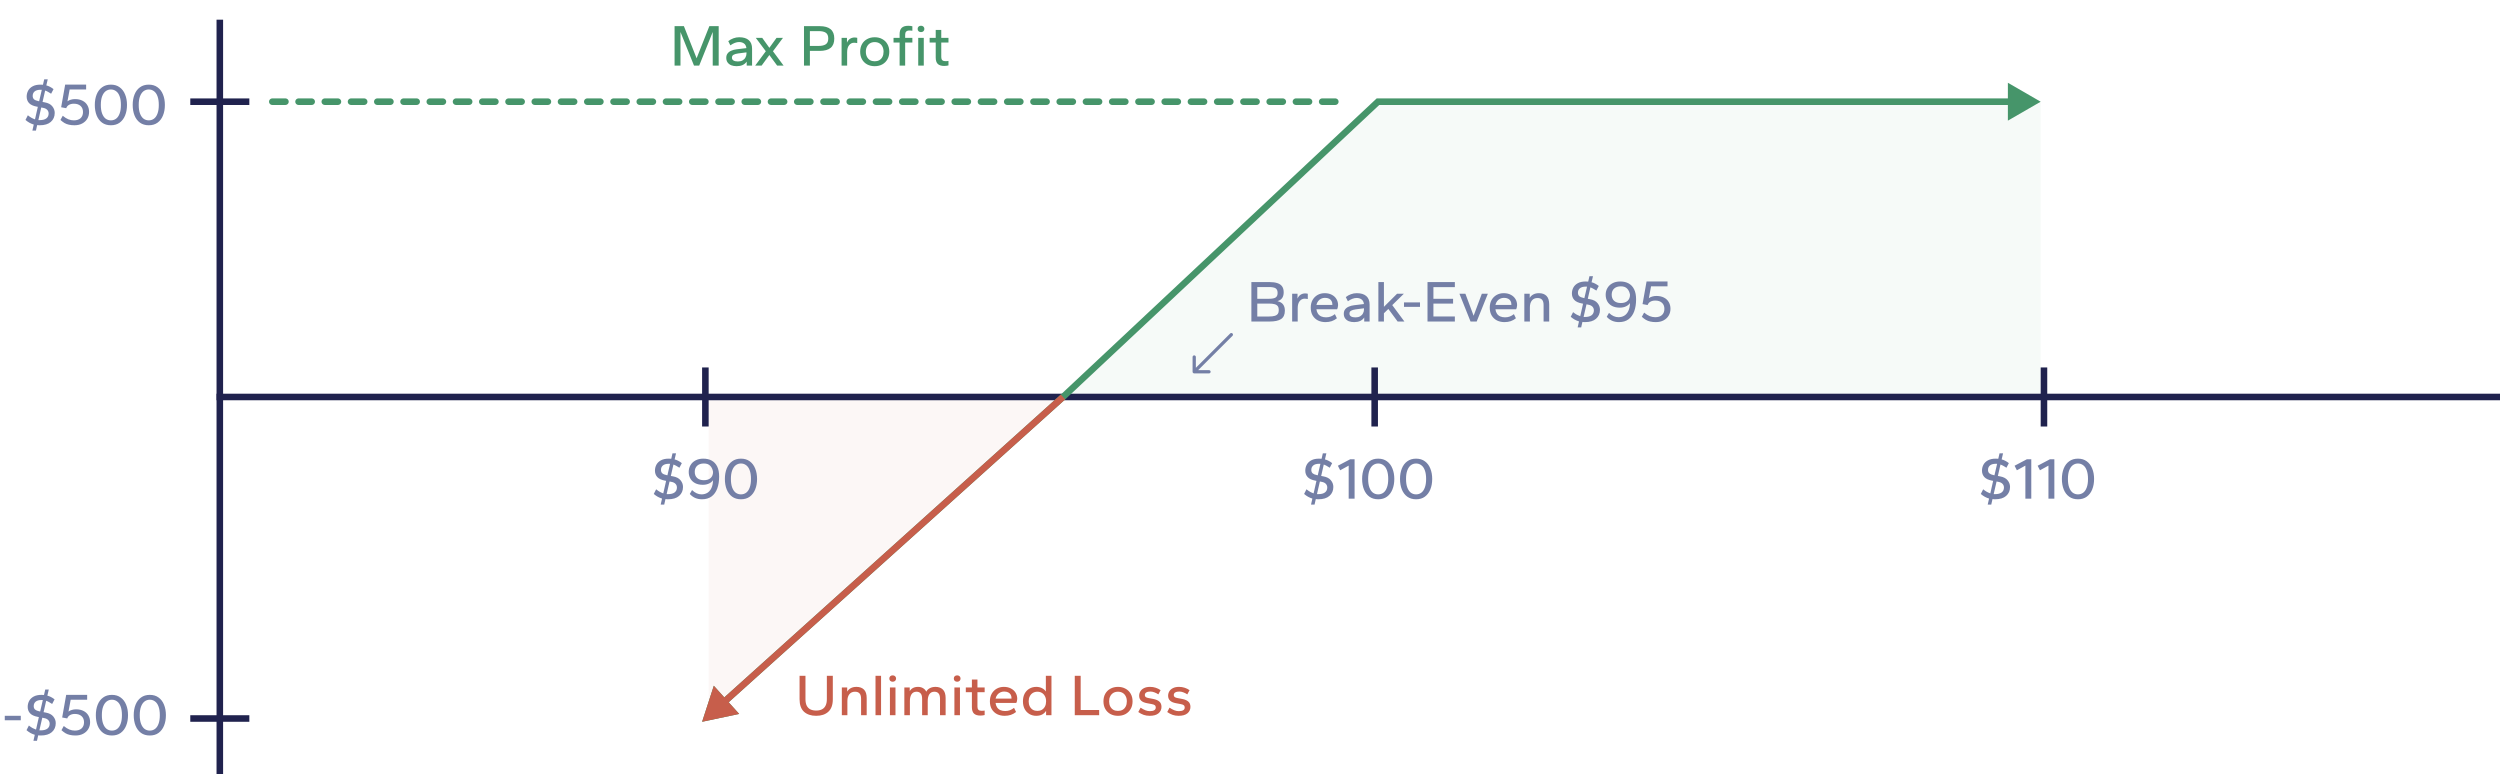 <svg width="381" height="118" viewBox="0 0 381 118" fill="none" xmlns="http://www.w3.org/2000/svg">
<path opacity="0.05" d="M210 15.5L162 60H311V15.5H210Z" fill="#46956A"/>
<path opacity="0.05" d="M108 61V109L161.281 61H108Z" fill="#C75E4B"/>
<line x1="33.5" y1="3" x2="33.5" y2="118" stroke="#20224E"/>
<line x1="29" y1="109.5" x2="38" y2="109.5" stroke="#20224E"/>
<line x1="29" y1="15.5" x2="38" y2="15.5" stroke="#20224E"/>
<line x1="381" y1="60.5" x2="33" y2="60.5" stroke="#20224E"/>
<path d="M0.728 109.768V109.084H3.167V109.768H0.728ZM5.094 112.9L5.301 111.982C5.079 111.916 4.863 111.826 4.653 111.712C4.449 111.598 4.245 111.454 4.041 111.28L4.401 110.569C4.593 110.725 4.779 110.854 4.959 110.956C5.139 111.052 5.316 111.13 5.49 111.19L5.922 109.282L5.733 109.246C5.199 109.144 4.812 108.961 4.572 108.697C4.338 108.433 4.221 108.112 4.221 107.734C4.221 107.398 4.296 107.092 4.446 106.816C4.596 106.54 4.827 106.318 5.139 106.15C5.451 105.982 5.844 105.898 6.318 105.898C6.384 105.898 6.447 105.901 6.507 105.907C6.573 105.907 6.639 105.91 6.705 105.916L6.894 105.088H7.434L7.218 106.015C7.41 106.063 7.596 106.135 7.776 106.231C7.962 106.327 8.142 106.444 8.316 106.582L7.947 107.284C7.791 107.176 7.638 107.083 7.488 107.005C7.344 106.921 7.194 106.852 7.038 106.798L6.642 108.535L6.975 108.598C7.503 108.694 7.887 108.895 8.127 109.201C8.373 109.501 8.496 109.837 8.496 110.209C8.496 110.773 8.298 111.229 7.902 111.577C7.512 111.919 6.948 112.09 6.21 112.09C6.138 112.09 6.069 112.087 6.003 112.081C5.943 112.075 5.883 112.069 5.823 112.063L5.634 112.9H5.094ZM6.003 111.298C6.039 111.304 6.072 111.307 6.102 111.307C6.138 111.307 6.174 111.307 6.21 111.307C6.648 111.307 6.984 111.22 7.218 111.046C7.452 110.866 7.569 110.617 7.569 110.299C7.569 110.077 7.497 109.891 7.353 109.741C7.209 109.585 6.999 109.483 6.723 109.435L6.444 109.381L6.003 111.298ZM6.12 108.436L6.525 106.69C6.495 106.684 6.465 106.681 6.435 106.681C6.405 106.681 6.372 106.681 6.336 106.681C5.94 106.681 5.64 106.765 5.436 106.933C5.238 107.101 5.139 107.329 5.139 107.617C5.139 107.839 5.208 108.013 5.346 108.139C5.49 108.259 5.697 108.346 5.967 108.4L6.12 108.436ZM11.5 112.09C11.182 112.09 10.897 112.06 10.645 112C10.399 111.946 10.174 111.859 9.97 111.739C9.766 111.613 9.565 111.46 9.367 111.28L9.718 110.641C10.018 110.893 10.303 111.073 10.573 111.181C10.849 111.289 11.128 111.343 11.41 111.343C11.848 111.343 12.19 111.232 12.436 111.01C12.682 110.782 12.805 110.47 12.805 110.074C12.805 109.678 12.682 109.369 12.436 109.147C12.19 108.919 11.848 108.805 11.41 108.805C11.116 108.805 10.867 108.865 10.663 108.985C10.465 109.099 10.327 109.267 10.249 109.489L9.475 109.345L10.087 105.898H13.282V106.636H10.771L10.438 108.445C10.582 108.331 10.753 108.247 10.951 108.193C11.149 108.133 11.359 108.103 11.581 108.103C12.037 108.103 12.424 108.187 12.742 108.355C13.06 108.517 13.303 108.745 13.471 109.039C13.645 109.333 13.732 109.672 13.732 110.056C13.732 110.44 13.642 110.785 13.462 111.091C13.282 111.397 13.024 111.64 12.688 111.82C12.358 112 11.962 112.09 11.5 112.09ZM17.054 112.09C16.526 112.09 16.079 111.958 15.713 111.694C15.347 111.424 15.071 111.058 14.885 110.596C14.699 110.128 14.606 109.594 14.606 108.994C14.606 108.394 14.699 107.863 14.885 107.401C15.071 106.933 15.347 106.567 15.713 106.303C16.079 106.033 16.526 105.898 17.054 105.898C17.588 105.898 18.035 106.033 18.395 106.303C18.761 106.567 19.037 106.933 19.223 107.401C19.415 107.863 19.511 108.394 19.511 108.994C19.511 109.594 19.415 110.128 19.223 110.596C19.037 111.058 18.761 111.424 18.395 111.694C18.035 111.958 17.588 112.09 17.054 112.09ZM17.054 111.343C17.354 111.343 17.618 111.259 17.846 111.091C18.08 110.917 18.26 110.656 18.386 110.308C18.518 109.96 18.584 109.522 18.584 108.994C18.584 108.46 18.518 108.019 18.386 107.671C18.26 107.323 18.08 107.065 17.846 106.897C17.618 106.723 17.354 106.636 17.054 106.636C16.76 106.636 16.496 106.723 16.262 106.897C16.034 107.071 15.854 107.332 15.722 107.68C15.59 108.022 15.524 108.46 15.524 108.994C15.524 109.522 15.59 109.96 15.722 110.308C15.854 110.656 16.034 110.917 16.262 111.091C16.496 111.259 16.76 111.343 17.054 111.343ZM22.828 112.09C22.3 112.09 21.853 111.958 21.487 111.694C21.121 111.424 20.845 111.058 20.659 110.596C20.473 110.128 20.38 109.594 20.38 108.994C20.38 108.394 20.473 107.863 20.659 107.401C20.845 106.933 21.121 106.567 21.487 106.303C21.853 106.033 22.3 105.898 22.828 105.898C23.362 105.898 23.809 106.033 24.169 106.303C24.535 106.567 24.811 106.933 24.997 107.401C25.189 107.863 25.285 108.394 25.285 108.994C25.285 109.594 25.189 110.128 24.997 110.596C24.811 111.058 24.535 111.424 24.169 111.694C23.809 111.958 23.362 112.09 22.828 112.09ZM22.828 111.343C23.128 111.343 23.392 111.259 23.62 111.091C23.854 110.917 24.034 110.656 24.16 110.308C24.292 109.96 24.358 109.522 24.358 108.994C24.358 108.46 24.292 108.019 24.16 107.671C24.034 107.323 23.854 107.065 23.62 106.897C23.392 106.723 23.128 106.636 22.828 106.636C22.534 106.636 22.27 106.723 22.036 106.897C21.808 107.071 21.628 107.332 21.496 107.68C21.364 108.022 21.298 108.46 21.298 108.994C21.298 109.522 21.364 109.96 21.496 110.308C21.628 110.656 21.808 110.917 22.036 111.091C22.27 111.259 22.534 111.343 22.828 111.343Z" fill="#747FA6"/>
<path d="M4.937 19.9L5.144 18.982C4.922 18.916 4.706 18.826 4.496 18.712C4.292 18.598 4.088 18.454 3.884 18.28L4.244 17.569C4.436 17.725 4.622 17.854 4.802 17.956C4.982 18.052 5.159 18.13 5.333 18.19L5.765 16.282L5.576 16.246C5.042 16.144 4.655 15.961 4.415 15.697C4.181 15.433 4.064 15.112 4.064 14.734C4.064 14.398 4.139 14.092 4.289 13.816C4.439 13.54 4.67 13.318 4.982 13.15C5.294 12.982 5.687 12.898 6.161 12.898C6.227 12.898 6.29 12.901 6.35 12.907C6.416 12.907 6.482 12.91 6.548 12.916L6.737 12.088H7.277L7.061 13.015C7.253 13.063 7.439 13.135 7.619 13.231C7.805 13.327 7.985 13.444 8.159 13.582L7.79 14.284C7.634 14.176 7.481 14.083 7.331 14.005C7.187 13.921 7.037 13.852 6.881 13.798L6.485 15.535L6.818 15.598C7.346 15.694 7.73 15.895 7.97 16.201C8.216 16.501 8.339 16.837 8.339 17.209C8.339 17.773 8.141 18.229 7.745 18.577C7.355 18.919 6.791 19.09 6.053 19.09C5.981 19.09 5.912 19.087 5.846 19.081C5.786 19.075 5.726 19.069 5.666 19.063L5.477 19.9H4.937ZM5.846 18.298C5.882 18.304 5.915 18.307 5.945 18.307C5.981 18.307 6.017 18.307 6.053 18.307C6.491 18.307 6.827 18.22 7.061 18.046C7.295 17.866 7.412 17.617 7.412 17.299C7.412 17.077 7.34 16.891 7.196 16.741C7.052 16.585 6.842 16.483 6.566 16.435L6.287 16.381L5.846 18.298ZM5.963 15.436L6.368 13.69C6.338 13.684 6.308 13.681 6.278 13.681C6.248 13.681 6.215 13.681 6.179 13.681C5.783 13.681 5.483 13.765 5.279 13.933C5.081 14.101 4.982 14.329 4.982 14.617C4.982 14.839 5.051 15.013 5.189 15.139C5.333 15.259 5.54 15.346 5.81 15.4L5.963 15.436ZM11.344 19.09C11.025 19.09 10.741 19.06 10.489 19C10.242 18.946 10.018 18.859 9.814 18.739C9.61 18.613 9.409 18.46 9.211 18.28L9.562 17.641C9.862 17.893 10.146 18.073 10.416 18.181C10.693 18.289 10.972 18.343 11.254 18.343C11.691 18.343 12.034 18.232 12.28 18.01C12.525 17.782 12.649 17.47 12.649 17.074C12.649 16.678 12.525 16.369 12.28 16.147C12.034 15.919 11.691 15.805 11.254 15.805C10.96 15.805 10.71 15.865 10.507 15.985C10.309 16.099 10.171 16.267 10.092 16.489L9.319 16.345L9.931 12.898H13.126V13.636H10.614L10.281 15.445C10.425 15.331 10.597 15.247 10.794 15.193C10.992 15.133 11.203 15.103 11.425 15.103C11.88 15.103 12.268 15.187 12.585 15.355C12.903 15.517 13.146 15.745 13.315 16.039C13.489 16.333 13.575 16.672 13.575 17.056C13.575 17.44 13.486 17.785 13.306 18.091C13.126 18.397 12.867 18.64 12.531 18.82C12.201 19 11.806 19.09 11.344 19.09ZM16.897 19.09C16.369 19.09 15.922 18.958 15.556 18.694C15.19 18.424 14.914 18.058 14.728 17.596C14.542 17.128 14.449 16.594 14.449 15.994C14.449 15.394 14.542 14.863 14.728 14.401C14.914 13.933 15.19 13.567 15.556 13.303C15.922 13.033 16.369 12.898 16.897 12.898C17.431 12.898 17.878 13.033 18.238 13.303C18.604 13.567 18.88 13.933 19.066 14.401C19.258 14.863 19.354 15.394 19.354 15.994C19.354 16.594 19.258 17.128 19.066 17.596C18.88 18.058 18.604 18.424 18.238 18.694C17.878 18.958 17.431 19.09 16.897 19.09ZM16.897 18.343C17.197 18.343 17.461 18.259 17.689 18.091C17.923 17.917 18.103 17.656 18.229 17.308C18.361 16.96 18.427 16.522 18.427 15.994C18.427 15.46 18.361 15.019 18.229 14.671C18.103 14.323 17.923 14.065 17.689 13.897C17.461 13.723 17.197 13.636 16.897 13.636C16.603 13.636 16.339 13.723 16.105 13.897C15.877 14.071 15.697 14.332 15.565 14.68C15.433 15.022 15.367 15.46 15.367 15.994C15.367 16.522 15.433 16.96 15.565 17.308C15.697 17.656 15.877 17.917 16.105 18.091C16.339 18.259 16.603 18.343 16.897 18.343ZM22.671 19.09C22.143 19.09 21.696 18.958 21.33 18.694C20.964 18.424 20.688 18.058 20.502 17.596C20.316 17.128 20.223 16.594 20.223 15.994C20.223 15.394 20.316 14.863 20.502 14.401C20.688 13.933 20.964 13.567 21.33 13.303C21.696 13.033 22.143 12.898 22.671 12.898C23.205 12.898 23.652 13.033 24.012 13.303C24.378 13.567 24.654 13.933 24.84 14.401C25.032 14.863 25.128 15.394 25.128 15.994C25.128 16.594 25.032 17.128 24.84 17.596C24.654 18.058 24.378 18.424 24.012 18.694C23.652 18.958 23.205 19.09 22.671 19.09ZM22.671 18.343C22.971 18.343 23.235 18.259 23.463 18.091C23.697 17.917 23.877 17.656 24.003 17.308C24.135 16.96 24.201 16.522 24.201 15.994C24.201 15.46 24.135 15.019 24.003 14.671C23.877 14.323 23.697 14.065 23.463 13.897C23.235 13.723 22.971 13.636 22.671 13.636C22.377 13.636 22.113 13.723 21.879 13.897C21.651 14.071 21.471 14.332 21.339 14.68C21.207 15.022 21.141 15.46 21.141 15.994C21.141 16.522 21.207 16.96 21.339 17.308C21.471 17.656 21.651 17.917 21.879 18.091C22.113 18.259 22.377 18.343 22.671 18.343Z" fill="#747FA6"/>
<line x1="107.5" y1="56" x2="107.5" y2="65" stroke="#20224E"/>
<path d="M100.688 76.9L100.895 75.982C100.673 75.916 100.457 75.826 100.247 75.712C100.043 75.598 99.839 75.454 99.635 75.28L99.995 74.569C100.187 74.725 100.373 74.854 100.553 74.956C100.733 75.052 100.91 75.13 101.084 75.19L101.516 73.282L101.327 73.246C100.793 73.144 100.406 72.961 100.166 72.697C99.932 72.433 99.815 72.112 99.815 71.734C99.815 71.398 99.89 71.092 100.04 70.816C100.19 70.54 100.421 70.318 100.733 70.15C101.045 69.982 101.438 69.898 101.912 69.898C101.978 69.898 102.041 69.901 102.101 69.907C102.167 69.907 102.233 69.91 102.299 69.916L102.488 69.088H103.028L102.812 70.015C103.004 70.063 103.19 70.135 103.37 70.231C103.556 70.327 103.736 70.444 103.91 70.582L103.541 71.284C103.385 71.176 103.232 71.083 103.082 71.005C102.938 70.921 102.788 70.852 102.632 70.798L102.236 72.535L102.569 72.598C103.097 72.694 103.481 72.895 103.721 73.201C103.967 73.501 104.09 73.837 104.09 74.209C104.09 74.773 103.892 75.229 103.496 75.577C103.106 75.919 102.542 76.09 101.804 76.09C101.732 76.09 101.663 76.087 101.597 76.081C101.537 76.075 101.477 76.069 101.417 76.063L101.228 76.9H100.688ZM101.597 75.298C101.633 75.304 101.666 75.307 101.696 75.307C101.732 75.307 101.768 75.307 101.804 75.307C102.242 75.307 102.578 75.22 102.812 75.046C103.046 74.866 103.163 74.617 103.163 74.299C103.163 74.077 103.091 73.891 102.947 73.741C102.803 73.585 102.593 73.483 102.317 73.435L102.038 73.381L101.597 75.298ZM101.714 72.436L102.119 70.69C102.089 70.684 102.059 70.681 102.029 70.681C101.999 70.681 101.966 70.681 101.93 70.681C101.534 70.681 101.234 70.765 101.03 70.933C100.832 71.101 100.733 71.329 100.733 71.617C100.733 71.839 100.802 72.013 100.94 72.139C101.084 72.259 101.291 72.346 101.561 72.4L101.714 72.436ZM106.987 76.09C106.603 76.09 106.252 76.021 105.934 75.883C105.622 75.739 105.352 75.538 105.124 75.28L105.466 74.686C105.7 74.908 105.937 75.073 106.177 75.181C106.417 75.289 106.66 75.343 106.906 75.343C107.224 75.343 107.512 75.271 107.77 75.127C108.034 74.977 108.244 74.743 108.4 74.425C108.562 74.107 108.652 73.693 108.67 73.183C108.52 73.399 108.31 73.57 108.04 73.696C107.776 73.822 107.464 73.885 107.104 73.885C106.654 73.885 106.267 73.801 105.943 73.633C105.625 73.465 105.382 73.234 105.214 72.94C105.046 72.646 104.962 72.307 104.962 71.923C104.962 71.539 105.052 71.194 105.232 70.888C105.412 70.582 105.667 70.342 105.997 70.168C106.333 69.988 106.729 69.898 107.185 69.898C107.683 69.898 108.109 69.997 108.463 70.195C108.823 70.393 109.102 70.693 109.3 71.095C109.498 71.497 109.597 72.01 109.597 72.634C109.597 73.324 109.501 73.93 109.309 74.452C109.117 74.968 108.829 75.37 108.445 75.658C108.061 75.946 107.575 76.09 106.987 76.09ZM107.275 73.183C107.713 73.183 108.055 73.072 108.301 72.85C108.547 72.622 108.67 72.31 108.67 71.914C108.61 71.536 108.469 71.23 108.247 70.996C108.025 70.756 107.701 70.636 107.275 70.636C106.843 70.636 106.501 70.75 106.249 70.978C106.003 71.206 105.88 71.515 105.88 71.905C105.88 72.307 106.003 72.622 106.249 72.85C106.501 73.072 106.843 73.183 107.275 73.183ZM112.92 76.09C112.392 76.09 111.945 75.958 111.579 75.694C111.213 75.424 110.937 75.058 110.751 74.596C110.565 74.128 110.472 73.594 110.472 72.994C110.472 72.394 110.565 71.863 110.751 71.401C110.937 70.933 111.213 70.567 111.579 70.303C111.945 70.033 112.392 69.898 112.92 69.898C113.454 69.898 113.901 70.033 114.261 70.303C114.627 70.567 114.903 70.933 115.089 71.401C115.281 71.863 115.377 72.394 115.377 72.994C115.377 73.594 115.281 74.128 115.089 74.596C114.903 75.058 114.627 75.424 114.261 75.694C113.901 75.958 113.454 76.09 112.92 76.09ZM112.92 75.343C113.22 75.343 113.484 75.259 113.712 75.091C113.946 74.917 114.126 74.656 114.252 74.308C114.384 73.96 114.45 73.522 114.45 72.994C114.45 72.46 114.384 72.019 114.252 71.671C114.126 71.323 113.946 71.065 113.712 70.897C113.484 70.723 113.22 70.636 112.92 70.636C112.626 70.636 112.362 70.723 112.128 70.897C111.9 71.071 111.72 71.332 111.588 71.68C111.456 72.022 111.39 72.46 111.39 72.994C111.39 73.522 111.456 73.96 111.588 74.308C111.72 74.656 111.9 74.917 112.128 75.091C112.362 75.259 112.626 75.343 112.92 75.343Z" fill="#747FA6"/>
<line x1="209.5" y1="56" x2="209.5" y2="65" stroke="#20224E"/>
<path d="M199.799 76.9L200.006 75.982C199.784 75.916 199.568 75.826 199.358 75.712C199.154 75.598 198.95 75.454 198.746 75.28L199.106 74.569C199.298 74.725 199.484 74.854 199.664 74.956C199.844 75.052 200.021 75.13 200.195 75.19L200.627 73.282L200.438 73.246C199.904 73.144 199.517 72.961 199.277 72.697C199.043 72.433 198.926 72.112 198.926 71.734C198.926 71.398 199.001 71.092 199.151 70.816C199.301 70.54 199.532 70.318 199.844 70.15C200.156 69.982 200.549 69.898 201.023 69.898C201.089 69.898 201.152 69.901 201.212 69.907C201.278 69.907 201.344 69.91 201.41 69.916L201.599 69.088H202.139L201.923 70.015C202.115 70.063 202.301 70.135 202.481 70.231C202.667 70.327 202.847 70.444 203.021 70.582L202.652 71.284C202.496 71.176 202.343 71.083 202.193 71.005C202.049 70.921 201.899 70.852 201.743 70.798L201.347 72.535L201.68 72.598C202.208 72.694 202.592 72.895 202.832 73.201C203.078 73.501 203.201 73.837 203.201 74.209C203.201 74.773 203.003 75.229 202.607 75.577C202.217 75.919 201.653 76.09 200.915 76.09C200.843 76.09 200.774 76.087 200.708 76.081C200.648 76.075 200.588 76.069 200.528 76.063L200.339 76.9H199.799ZM200.708 75.298C200.744 75.304 200.777 75.307 200.807 75.307C200.843 75.307 200.879 75.307 200.915 75.307C201.353 75.307 201.689 75.22 201.923 75.046C202.157 74.866 202.274 74.617 202.274 74.299C202.274 74.077 202.202 73.891 202.058 73.741C201.914 73.585 201.704 73.483 201.428 73.435L201.149 73.381L200.708 75.298ZM200.825 72.436L201.23 70.69C201.2 70.684 201.17 70.681 201.14 70.681C201.11 70.681 201.077 70.681 201.041 70.681C200.645 70.681 200.345 70.765 200.141 70.933C199.943 71.101 199.844 71.329 199.844 71.617C199.844 71.839 199.913 72.013 200.051 72.139C200.195 72.259 200.402 72.346 200.672 72.4L200.825 72.436ZM205.539 76V70.96L204.243 71.671L203.892 70.978L205.773 69.988H206.439V76H205.539ZM210.035 76.09C209.507 76.09 209.06 75.958 208.694 75.694C208.328 75.424 208.052 75.058 207.866 74.596C207.68 74.128 207.587 73.594 207.587 72.994C207.587 72.394 207.68 71.863 207.866 71.401C208.052 70.933 208.328 70.567 208.694 70.303C209.06 70.033 209.507 69.898 210.035 69.898C210.569 69.898 211.016 70.033 211.376 70.303C211.742 70.567 212.018 70.933 212.204 71.401C212.396 71.863 212.492 72.394 212.492 72.994C212.492 73.594 212.396 74.128 212.204 74.596C212.018 75.058 211.742 75.424 211.376 75.694C211.016 75.958 210.569 76.09 210.035 76.09ZM210.035 75.343C210.335 75.343 210.599 75.259 210.827 75.091C211.061 74.917 211.241 74.656 211.367 74.308C211.499 73.96 211.565 73.522 211.565 72.994C211.565 72.46 211.499 72.019 211.367 71.671C211.241 71.323 211.061 71.065 210.827 70.897C210.599 70.723 210.335 70.636 210.035 70.636C209.741 70.636 209.477 70.723 209.243 70.897C209.015 71.071 208.835 71.332 208.703 71.68C208.571 72.022 208.505 72.46 208.505 72.994C208.505 73.522 208.571 73.96 208.703 74.308C208.835 74.656 209.015 74.917 209.243 75.091C209.477 75.259 209.741 75.343 210.035 75.343ZM215.81 76.09C215.282 76.09 214.835 75.958 214.469 75.694C214.103 75.424 213.827 75.058 213.641 74.596C213.455 74.128 213.362 73.594 213.362 72.994C213.362 72.394 213.455 71.863 213.641 71.401C213.827 70.933 214.103 70.567 214.469 70.303C214.835 70.033 215.282 69.898 215.81 69.898C216.344 69.898 216.791 70.033 217.151 70.303C217.517 70.567 217.793 70.933 217.979 71.401C218.171 71.863 218.267 72.394 218.267 72.994C218.267 73.594 218.171 74.128 217.979 74.596C217.793 75.058 217.517 75.424 217.151 75.694C216.791 75.958 216.344 76.09 215.81 76.09ZM215.81 75.343C216.11 75.343 216.374 75.259 216.602 75.091C216.836 74.917 217.016 74.656 217.142 74.308C217.274 73.96 217.34 73.522 217.34 72.994C217.34 72.46 217.274 72.019 217.142 71.671C217.016 71.323 216.836 71.065 216.602 70.897C216.374 70.723 216.11 70.636 215.81 70.636C215.516 70.636 215.252 70.723 215.018 70.897C214.79 71.071 214.61 71.332 214.478 71.68C214.346 72.022 214.28 72.46 214.28 72.994C214.28 73.522 214.346 73.96 214.478 74.308C214.61 74.656 214.79 74.917 215.018 75.091C215.252 75.259 215.516 75.343 215.81 75.343Z" fill="#747FA6"/>
<line x1="311.5" y1="56" x2="311.5" y2="65" stroke="#20224E"/>
<path d="M302.928 76.9L303.135 75.982C302.913 75.916 302.697 75.826 302.487 75.712C302.283 75.598 302.079 75.454 301.875 75.28L302.235 74.569C302.427 74.725 302.613 74.854 302.793 74.956C302.973 75.052 303.15 75.13 303.324 75.19L303.756 73.282L303.567 73.246C303.033 73.144 302.646 72.961 302.406 72.697C302.172 72.433 302.055 72.112 302.055 71.734C302.055 71.398 302.13 71.092 302.28 70.816C302.43 70.54 302.661 70.318 302.973 70.15C303.285 69.982 303.678 69.898 304.152 69.898C304.218 69.898 304.281 69.901 304.341 69.907C304.407 69.907 304.473 69.91 304.539 69.916L304.728 69.088H305.268L305.052 70.015C305.244 70.063 305.43 70.135 305.61 70.231C305.796 70.327 305.976 70.444 306.15 70.582L305.781 71.284C305.625 71.176 305.472 71.083 305.322 71.005C305.178 70.921 305.028 70.852 304.872 70.798L304.476 72.535L304.809 72.598C305.337 72.694 305.721 72.895 305.961 73.201C306.207 73.501 306.33 73.837 306.33 74.209C306.33 74.773 306.132 75.229 305.736 75.577C305.346 75.919 304.782 76.09 304.044 76.09C303.972 76.09 303.903 76.087 303.837 76.081C303.777 76.075 303.717 76.069 303.657 76.063L303.468 76.9H302.928ZM303.837 75.298C303.873 75.304 303.906 75.307 303.936 75.307C303.972 75.307 304.008 75.307 304.044 75.307C304.482 75.307 304.818 75.22 305.052 75.046C305.286 74.866 305.403 74.617 305.403 74.299C305.403 74.077 305.331 73.891 305.187 73.741C305.043 73.585 304.833 73.483 304.557 73.435L304.278 73.381L303.837 75.298ZM303.954 72.436L304.359 70.69C304.329 70.684 304.299 70.681 304.269 70.681C304.239 70.681 304.206 70.681 304.17 70.681C303.774 70.681 303.474 70.765 303.27 70.933C303.072 71.101 302.973 71.329 302.973 71.617C302.973 71.839 303.042 72.013 303.18 72.139C303.324 72.259 303.531 72.346 303.801 72.4L303.954 72.436ZM308.668 76V70.96L307.372 71.671L307.021 70.978L308.902 69.988H309.568V76H308.668ZM312.184 76V70.96L310.888 71.671L310.537 70.978L312.418 69.988H313.084V76H312.184ZM316.681 76.09C316.153 76.09 315.706 75.958 315.34 75.694C314.974 75.424 314.698 75.058 314.512 74.596C314.326 74.128 314.233 73.594 314.233 72.994C314.233 72.394 314.326 71.863 314.512 71.401C314.698 70.933 314.974 70.567 315.34 70.303C315.706 70.033 316.153 69.898 316.681 69.898C317.215 69.898 317.662 70.033 318.022 70.303C318.388 70.567 318.664 70.933 318.85 71.401C319.042 71.863 319.138 72.394 319.138 72.994C319.138 73.594 319.042 74.128 318.85 74.596C318.664 75.058 318.388 75.424 318.022 75.694C317.662 75.958 317.215 76.09 316.681 76.09ZM316.681 75.343C316.981 75.343 317.245 75.259 317.473 75.091C317.707 74.917 317.887 74.656 318.013 74.308C318.145 73.96 318.211 73.522 318.211 72.994C318.211 72.46 318.145 72.019 318.013 71.671C317.887 71.323 317.707 71.065 317.473 70.897C317.245 70.723 316.981 70.636 316.681 70.636C316.387 70.636 316.123 70.723 315.889 70.897C315.661 71.071 315.481 71.332 315.349 71.68C315.217 72.022 315.151 72.46 315.151 72.994C315.151 73.522 315.217 73.96 315.349 74.308C315.481 74.656 315.661 74.917 315.889 75.091C316.123 75.259 316.387 75.343 316.681 75.343Z" fill="#747FA6"/>
<path d="M190.711 49V42.988H193.492C193.966 42.988 194.359 43.042 194.671 43.15C194.989 43.252 195.229 43.417 195.391 43.645C195.553 43.873 195.634 44.173 195.634 44.545C195.634 44.899 195.559 45.187 195.409 45.409C195.265 45.631 195.022 45.793 194.68 45.895C195.082 45.991 195.37 46.159 195.544 46.399C195.724 46.639 195.814 46.954 195.814 47.344C195.814 47.938 195.622 48.364 195.238 48.622C194.86 48.874 194.278 49 193.492 49H190.711ZM191.611 48.235H193.366C193.744 48.235 194.044 48.202 194.266 48.136C194.488 48.07 194.647 47.965 194.743 47.821C194.839 47.677 194.887 47.488 194.887 47.254C194.887 47.014 194.839 46.822 194.743 46.678C194.647 46.534 194.488 46.429 194.266 46.363C194.044 46.297 193.744 46.264 193.366 46.264H191.611V48.235ZM191.611 45.535H193.366C193.864 45.535 194.212 45.469 194.41 45.337C194.608 45.205 194.707 44.974 194.707 44.644C194.707 44.308 194.608 44.074 194.41 43.942C194.212 43.81 193.864 43.744 193.366 43.744H191.611V45.535ZM196.924 49V44.77H197.743V45.508C197.851 45.244 198.007 45.046 198.211 44.914C198.421 44.782 198.655 44.716 198.913 44.716C198.997 44.716 199.072 44.722 199.138 44.734C199.21 44.74 199.267 44.752 199.309 44.77V45.571C199.225 45.553 199.141 45.541 199.057 45.535C198.979 45.523 198.901 45.517 198.823 45.517C198.523 45.517 198.271 45.643 198.067 45.895C197.869 46.141 197.77 46.495 197.77 46.957V49H196.924ZM202.007 49.09C201.581 49.09 201.197 49.006 200.855 48.838C200.519 48.664 200.252 48.415 200.054 48.091C199.856 47.761 199.757 47.359 199.757 46.885C199.757 46.435 199.85 46.045 200.036 45.715C200.228 45.385 200.483 45.13 200.801 44.95C201.125 44.77 201.485 44.68 201.881 44.68C202.301 44.68 202.661 44.761 202.961 44.923C203.267 45.079 203.504 45.295 203.672 45.571C203.84 45.847 203.924 46.159 203.924 46.507C203.924 46.609 203.909 46.72 203.879 46.84C203.855 46.96 203.819 47.056 203.771 47.128H200.621C200.651 47.392 200.729 47.617 200.855 47.803C200.981 47.989 201.149 48.13 201.359 48.226C201.569 48.316 201.812 48.361 202.088 48.361C202.364 48.361 202.607 48.319 202.817 48.235C203.033 48.151 203.24 48.031 203.438 47.875L203.744 48.505C203.51 48.697 203.246 48.844 202.952 48.946C202.664 49.042 202.349 49.09 202.007 49.09ZM200.621 46.471H203.042C203.048 46.459 203.051 46.447 203.051 46.435C203.051 46.417 203.051 46.399 203.051 46.381C203.051 46.183 203.009 46.012 202.925 45.868C202.841 45.718 202.715 45.601 202.547 45.517C202.379 45.433 202.166 45.391 201.908 45.391C201.704 45.391 201.512 45.436 201.332 45.526C201.158 45.61 201.008 45.733 200.882 45.895C200.762 46.051 200.675 46.243 200.621 46.471ZM206.369 49.09C206.057 49.09 205.781 49.042 205.541 48.946C205.307 48.844 205.124 48.7 204.992 48.514C204.86 48.322 204.794 48.091 204.794 47.821C204.794 47.551 204.86 47.329 204.992 47.155C205.124 46.975 205.31 46.834 205.55 46.732C205.79 46.624 206.063 46.552 206.369 46.516L207.863 46.336C207.827 46.018 207.707 45.784 207.503 45.634C207.299 45.484 207.047 45.409 206.747 45.409C206.543 45.409 206.33 45.451 206.108 45.535C205.892 45.613 205.661 45.739 205.415 45.913L205.1 45.274C205.334 45.088 205.592 44.944 205.874 44.842C206.162 44.734 206.459 44.68 206.765 44.68C207.407 44.68 207.893 44.827 208.223 45.121C208.559 45.409 208.727 45.844 208.727 46.426V49H207.908V48.388C207.752 48.622 207.542 48.799 207.278 48.919C207.02 49.033 206.717 49.09 206.369 49.09ZM206.567 48.37C206.849 48.37 207.086 48.316 207.278 48.208C207.476 48.094 207.623 47.944 207.719 47.758C207.821 47.572 207.872 47.377 207.872 47.173V46.984L206.612 47.146C206.3 47.188 206.063 47.257 205.901 47.353C205.739 47.443 205.658 47.59 205.658 47.794C205.658 47.98 205.739 48.124 205.901 48.226C206.063 48.322 206.285 48.37 206.567 48.37ZM210.064 49V42.988H210.91V46.759L212.908 44.77H213.943L212.179 46.498L214.033 49H212.998L211.585 47.083L210.91 47.74V49H210.064ZM213.969 46.768V46.084H216.408V46.768H213.969ZM217.553 49V42.988H221.72V43.762H218.453V45.535H221.45V46.273H218.453V48.226H221.72V49H217.553ZM224.111 49L222.419 44.77H223.328L224.579 48.118L225.83 44.77H226.748L225.047 49H224.111ZM229.289 49.09C228.863 49.09 228.479 49.006 228.137 48.838C227.801 48.664 227.534 48.415 227.336 48.091C227.138 47.761 227.039 47.359 227.039 46.885C227.039 46.435 227.132 46.045 227.318 45.715C227.51 45.385 227.765 45.13 228.083 44.95C228.407 44.77 228.767 44.68 229.163 44.68C229.583 44.68 229.943 44.761 230.243 44.923C230.549 45.079 230.786 45.295 230.954 45.571C231.122 45.847 231.206 46.159 231.206 46.507C231.206 46.609 231.191 46.72 231.161 46.84C231.137 46.96 231.101 47.056 231.053 47.128H227.903C227.933 47.392 228.011 47.617 228.137 47.803C228.263 47.989 228.431 48.13 228.641 48.226C228.851 48.316 229.094 48.361 229.37 48.361C229.646 48.361 229.889 48.319 230.099 48.235C230.315 48.151 230.522 48.031 230.72 47.875L231.026 48.505C230.792 48.697 230.528 48.844 230.234 48.946C229.946 49.042 229.631 49.09 229.289 49.09ZM227.903 46.471H230.324C230.33 46.459 230.333 46.447 230.333 46.435C230.333 46.417 230.333 46.399 230.333 46.381C230.333 46.183 230.291 46.012 230.207 45.868C230.123 45.718 229.997 45.601 229.829 45.517C229.661 45.433 229.448 45.391 229.19 45.391C228.986 45.391 228.794 45.436 228.614 45.526C228.44 45.61 228.29 45.733 228.164 45.895C228.044 46.051 227.957 46.243 227.903 46.471ZM232.309 49V44.77H233.128V45.4C233.254 45.178 233.434 45.004 233.668 44.878C233.908 44.746 234.199 44.68 234.541 44.68C235.027 44.68 235.408 44.818 235.684 45.094C235.96 45.37 236.098 45.802 236.098 46.39V49H235.243V46.498C235.243 46.12 235.165 45.847 235.009 45.679C234.859 45.505 234.628 45.418 234.316 45.418C233.95 45.418 233.665 45.544 233.461 45.796C233.257 46.048 233.155 46.393 233.155 46.831V49H232.309ZM240.432 49.9L240.639 48.982C240.417 48.916 240.201 48.826 239.991 48.712C239.787 48.598 239.583 48.454 239.379 48.28L239.739 47.569C239.931 47.725 240.117 47.854 240.297 47.956C240.477 48.052 240.654 48.13 240.828 48.19L241.26 46.282L241.071 46.246C240.537 46.144 240.15 45.961 239.91 45.697C239.676 45.433 239.559 45.112 239.559 44.734C239.559 44.398 239.634 44.092 239.784 43.816C239.934 43.54 240.165 43.318 240.477 43.15C240.789 42.982 241.182 42.898 241.656 42.898C241.722 42.898 241.785 42.901 241.845 42.907C241.911 42.907 241.977 42.91 242.043 42.916L242.232 42.088H242.772L242.556 43.015C242.748 43.063 242.934 43.135 243.114 43.231C243.3 43.327 243.48 43.444 243.654 43.582L243.285 44.284C243.129 44.176 242.976 44.083 242.826 44.005C242.682 43.921 242.532 43.852 242.376 43.798L241.98 45.535L242.313 45.598C242.841 45.694 243.225 45.895 243.465 46.201C243.711 46.501 243.834 46.837 243.834 47.209C243.834 47.773 243.636 48.229 243.24 48.577C242.85 48.919 242.286 49.09 241.548 49.09C241.476 49.09 241.407 49.087 241.341 49.081C241.281 49.075 241.221 49.069 241.161 49.063L240.972 49.9H240.432ZM241.341 48.298C241.377 48.304 241.41 48.307 241.44 48.307C241.476 48.307 241.512 48.307 241.548 48.307C241.986 48.307 242.322 48.22 242.556 48.046C242.79 47.866 242.907 47.617 242.907 47.299C242.907 47.077 242.835 46.891 242.691 46.741C242.547 46.585 242.337 46.483 242.061 46.435L241.782 46.381L241.341 48.298ZM241.458 45.436L241.863 43.69C241.833 43.684 241.803 43.681 241.773 43.681C241.743 43.681 241.71 43.681 241.674 43.681C241.278 43.681 240.978 43.765 240.774 43.933C240.576 44.101 240.477 44.329 240.477 44.617C240.477 44.839 240.546 45.013 240.684 45.139C240.828 45.259 241.035 45.346 241.305 45.4L241.458 45.436ZM246.73 49.09C246.346 49.09 245.995 49.021 245.677 48.883C245.365 48.739 245.095 48.538 244.867 48.28L245.209 47.686C245.443 47.908 245.68 48.073 245.92 48.181C246.16 48.289 246.403 48.343 246.649 48.343C246.967 48.343 247.255 48.271 247.513 48.127C247.777 47.977 247.987 47.743 248.143 47.425C248.305 47.107 248.395 46.693 248.413 46.183C248.263 46.399 248.053 46.57 247.783 46.696C247.519 46.822 247.207 46.885 246.847 46.885C246.397 46.885 246.01 46.801 245.686 46.633C245.368 46.465 245.125 46.234 244.957 45.94C244.789 45.646 244.705 45.307 244.705 44.923C244.705 44.539 244.795 44.194 244.975 43.888C245.155 43.582 245.41 43.342 245.74 43.168C246.076 42.988 246.472 42.898 246.928 42.898C247.426 42.898 247.852 42.997 248.206 43.195C248.566 43.393 248.845 43.693 249.043 44.095C249.241 44.497 249.34 45.01 249.34 45.634C249.34 46.324 249.244 46.93 249.052 47.452C248.86 47.968 248.572 48.37 248.188 48.658C247.804 48.946 247.318 49.09 246.73 49.09ZM247.018 46.183C247.456 46.183 247.798 46.072 248.044 45.85C248.29 45.622 248.413 45.31 248.413 44.914C248.353 44.536 248.212 44.23 247.99 43.996C247.768 43.756 247.444 43.636 247.018 43.636C246.586 43.636 246.244 43.75 245.992 43.978C245.746 44.206 245.623 44.515 245.623 44.905C245.623 45.307 245.746 45.622 245.992 45.85C246.244 46.072 246.586 46.183 247.018 46.183ZM252.348 49.09C252.03 49.09 251.745 49.06 251.493 49C251.247 48.946 251.022 48.859 250.818 48.739C250.614 48.613 250.413 48.46 250.215 48.28L250.566 47.641C250.866 47.893 251.151 48.073 251.421 48.181C251.697 48.289 251.976 48.343 252.258 48.343C252.696 48.343 253.038 48.232 253.284 48.01C253.53 47.782 253.653 47.47 253.653 47.074C253.653 46.678 253.53 46.369 253.284 46.147C253.038 45.919 252.696 45.805 252.258 45.805C251.964 45.805 251.715 45.865 251.511 45.985C251.313 46.099 251.175 46.267 251.097 46.489L250.323 46.345L250.935 42.898H254.13V43.636H251.619L251.286 45.445C251.43 45.331 251.601 45.247 251.799 45.193C251.997 45.133 252.207 45.103 252.429 45.103C252.885 45.103 253.272 45.187 253.59 45.355C253.908 45.517 254.151 45.745 254.319 46.039C254.493 46.333 254.58 46.672 254.58 47.056C254.58 47.44 254.49 47.785 254.31 48.091C254.13 48.397 253.872 48.64 253.536 48.82C253.206 49 252.81 49.09 252.348 49.09Z" fill="#747FA6"/>
<path d="M187.479 50.823C187.577 50.726 187.735 50.726 187.833 50.823C187.931 50.921 187.931 51.079 187.833 51.177L187.479 50.823ZM181.999 56.907C181.861 56.907 181.749 56.795 181.749 56.657L181.749 54.407C181.749 54.269 181.861 54.157 181.999 54.157C182.137 54.157 182.249 54.269 182.249 54.407L182.249 56.407L184.249 56.407C184.387 56.407 184.499 56.519 184.499 56.657C184.499 56.795 184.387 56.907 184.249 56.907L181.999 56.907ZM187.833 51.177L182.176 56.834L181.823 56.48L187.479 50.823L187.833 51.177Z" fill="#747FA6"/>
<path d="M107 110L108.785 104.509L112.648 108.801L107 110ZM162 60.5L162.342 60.865L162.334 60.872L162 60.5ZM210 15.5L209.658 15.135L209.802 15H210V15.5ZM311 15.5L306 18.387V12.613L311 15.5ZM110.01 106.618L161.666 60.128L162.334 60.872L110.679 107.361L110.01 106.618ZM161.658 60.135L209.658 15.135L210.342 15.865L162.342 60.865L161.658 60.135ZM210 15H306.5V16H210V15Z" fill="#46956A"/>
<path d="M107 110L108.785 104.509L112.648 108.801L107 110ZM110.01 106.618L161.666 60.128L162.334 60.872L110.679 107.361L110.01 106.618Z" fill="#C75E4B"/>
<line x1="41.5" y1="15.497" x2="204.5" y2="15.497" stroke="#46956A" stroke-linecap="round" stroke-dasharray="2 2"/>
<path d="M102.805 9.997V3.985H104.227L106.162 8.881L108.106 3.985H109.528V9.997H108.619V4.876L106.558 9.997H105.766L103.705 4.876V9.997H102.805ZM112.258 10.087C111.946 10.087 111.67 10.039 111.43 9.943C111.196 9.841 111.013 9.697 110.881 9.511C110.749 9.319 110.683 9.088 110.683 8.818C110.683 8.548 110.749 8.326 110.881 8.152C111.013 7.972 111.199 7.831 111.439 7.729C111.679 7.621 111.952 7.549 112.258 7.513L113.752 7.333C113.716 7.015 113.596 6.781 113.392 6.631C113.188 6.481 112.936 6.406 112.636 6.406C112.432 6.406 112.219 6.448 111.997 6.532C111.781 6.61 111.55 6.736 111.304 6.91L110.989 6.271C111.223 6.085 111.481 5.941 111.763 5.839C112.051 5.731 112.348 5.677 112.654 5.677C113.296 5.677 113.782 5.824 114.112 6.118C114.448 6.406 114.616 6.841 114.616 7.423V9.997H113.797V9.385C113.641 9.619 113.431 9.796 113.167 9.916C112.909 10.03 112.606 10.087 112.258 10.087ZM112.456 9.367C112.738 9.367 112.975 9.313 113.167 9.205C113.365 9.091 113.512 8.941 113.608 8.755C113.71 8.569 113.761 8.374 113.761 8.17V7.981L112.501 8.143C112.189 8.185 111.952 8.254 111.79 8.35C111.628 8.44 111.547 8.587 111.547 8.791C111.547 8.977 111.628 9.121 111.79 9.223C111.952 9.319 112.174 9.367 112.456 9.367ZM115.09 9.997L116.71 7.81L115.18 5.767H116.161L117.25 7.288L118.348 5.767H119.329L117.799 7.81L119.419 9.997H118.438L117.25 8.386L116.071 9.997H115.09ZM122.528 9.997V3.985H124.922C125.66 3.985 126.215 4.141 126.587 4.453C126.959 4.765 127.145 5.239 127.145 5.875C127.145 6.511 126.959 6.985 126.587 7.297C126.215 7.603 125.66 7.756 124.922 7.756H123.428V9.997H122.528ZM123.428 7H124.751C125.231 7 125.597 6.916 125.849 6.748C126.101 6.58 126.227 6.289 126.227 5.875C126.227 5.455 126.104 5.161 125.858 4.993C125.618 4.825 125.249 4.741 124.751 4.741H123.428V7ZM128.258 9.997V5.767H129.077V6.505C129.185 6.241 129.341 6.043 129.545 5.911C129.755 5.779 129.989 5.713 130.247 5.713C130.331 5.713 130.406 5.719 130.472 5.731C130.544 5.737 130.601 5.749 130.643 5.767V6.568C130.559 6.55 130.475 6.538 130.391 6.532C130.313 6.52 130.235 6.514 130.157 6.514C129.857 6.514 129.605 6.64 129.401 6.892C129.203 7.138 129.104 7.492 129.104 7.954V9.997H128.258ZM133.305 10.087C132.873 10.087 132.489 9.997 132.153 9.817C131.817 9.631 131.556 9.373 131.37 9.043C131.184 8.713 131.091 8.326 131.091 7.882C131.091 7.438 131.184 7.051 131.37 6.721C131.556 6.391 131.817 6.136 132.153 5.956C132.489 5.77 132.873 5.677 133.305 5.677C133.743 5.677 134.127 5.77 134.457 5.956C134.793 6.136 135.054 6.391 135.24 6.721C135.432 7.051 135.528 7.438 135.528 7.882C135.528 8.326 135.432 8.713 135.24 9.043C135.054 9.373 134.793 9.631 134.457 9.817C134.127 9.997 133.743 10.087 133.305 10.087ZM133.305 9.34C133.575 9.34 133.812 9.283 134.016 9.169C134.22 9.049 134.376 8.881 134.484 8.665C134.598 8.443 134.655 8.182 134.655 7.882C134.655 7.582 134.598 7.324 134.484 7.108C134.376 6.886 134.22 6.715 134.016 6.595C133.812 6.475 133.575 6.415 133.305 6.415C133.035 6.415 132.798 6.475 132.594 6.595C132.396 6.715 132.24 6.886 132.126 7.108C132.012 7.324 131.955 7.582 131.955 7.882C131.955 8.182 132.012 8.443 132.126 8.665C132.24 8.881 132.396 9.049 132.594 9.169C132.798 9.283 133.035 9.34 133.305 9.34ZM137.101 9.997V6.487H136.174V5.767H137.101V5.209C137.101 4.771 137.206 4.45 137.416 4.246C137.632 4.036 137.962 3.931 138.406 3.931C138.52 3.931 138.637 3.937 138.757 3.949C138.877 3.961 138.973 3.979 139.045 4.003V4.687C138.991 4.675 138.916 4.666 138.82 4.66C138.73 4.654 138.649 4.651 138.577 4.651C138.361 4.651 138.202 4.705 138.1 4.813C137.998 4.915 137.947 5.068 137.947 5.272V5.767H139.045V6.487H137.947V9.997H137.101ZM139.938 9.997V5.767H140.784V9.997H139.938ZM140.361 4.894C140.205 4.894 140.079 4.849 139.983 4.759C139.893 4.669 139.848 4.552 139.848 4.408C139.848 4.264 139.893 4.147 139.983 4.057C140.079 3.967 140.205 3.922 140.361 3.922C140.511 3.922 140.634 3.967 140.73 4.057C140.826 4.147 140.874 4.264 140.874 4.408C140.874 4.552 140.826 4.669 140.73 4.759C140.634 4.849 140.511 4.894 140.361 4.894ZM143.908 10.051C143.464 10.051 143.134 9.949 142.918 9.745C142.708 9.535 142.603 9.211 142.603 8.773V6.487H141.676V5.767H142.603V4.561H143.449V5.767H144.547V6.487H143.449V8.701C143.449 8.911 143.5 9.067 143.602 9.169C143.704 9.271 143.863 9.322 144.079 9.322C144.151 9.322 144.232 9.319 144.322 9.313C144.418 9.307 144.493 9.298 144.547 9.286V9.97C144.475 9.994 144.379 10.012 144.259 10.024C144.139 10.042 144.022 10.051 143.908 10.051Z" fill="#46956A"/>
<path d="M124.383 109.09C123.603 109.09 122.985 108.883 122.529 108.469C122.079 108.055 121.854 107.416 121.854 106.552V102.988H122.754V106.552C122.754 106.954 122.817 107.284 122.943 107.542C123.075 107.8 123.261 107.989 123.501 108.109C123.747 108.229 124.041 108.289 124.383 108.289C124.725 108.289 125.016 108.229 125.256 108.109C125.502 107.989 125.688 107.8 125.814 107.542C125.946 107.284 126.012 106.954 126.012 106.552V102.988H126.921V106.552C126.921 107.416 126.693 108.055 126.237 108.469C125.787 108.883 125.169 109.09 124.383 109.09ZM128.295 109V104.77H129.114V105.4C129.24 105.178 129.42 105.004 129.654 104.878C129.894 104.746 130.185 104.68 130.527 104.68C131.013 104.68 131.394 104.818 131.67 105.094C131.946 105.37 132.084 105.802 132.084 106.39V109H131.229V106.498C131.229 106.12 131.151 105.847 130.995 105.679C130.845 105.505 130.614 105.418 130.302 105.418C129.936 105.418 129.651 105.544 129.447 105.796C129.243 106.048 129.141 106.393 129.141 106.831V109H128.295ZM133.428 109V102.988H134.274V109H133.428ZM135.625 109V104.77H136.471V109H135.625ZM136.048 103.897C135.892 103.897 135.766 103.852 135.67 103.762C135.58 103.672 135.535 103.555 135.535 103.411C135.535 103.267 135.58 103.15 135.67 103.06C135.766 102.97 135.892 102.925 136.048 102.925C136.198 102.925 136.321 102.97 136.417 103.06C136.513 103.15 136.561 103.267 136.561 103.411C136.561 103.555 136.513 103.672 136.417 103.762C136.321 103.852 136.198 103.897 136.048 103.897ZM137.822 109V104.77H138.641V105.328C138.761 105.124 138.926 104.965 139.136 104.851C139.346 104.737 139.601 104.68 139.901 104.68C140.207 104.68 140.465 104.746 140.675 104.878C140.891 105.004 141.053 105.181 141.161 105.409C141.293 105.169 141.479 104.989 141.719 104.869C141.965 104.743 142.25 104.68 142.574 104.68C143.048 104.68 143.423 104.818 143.699 105.094C143.975 105.37 144.113 105.802 144.113 106.39V109H143.258V106.498C143.258 106.12 143.183 105.847 143.033 105.679C142.889 105.505 142.676 105.418 142.394 105.418C142.064 105.418 141.812 105.544 141.638 105.796C141.47 106.048 141.386 106.393 141.386 106.831V109H140.531V106.498C140.531 106.12 140.456 105.847 140.306 105.679C140.162 105.505 139.952 105.418 139.676 105.418C139.346 105.418 139.094 105.544 138.92 105.796C138.752 106.048 138.668 106.393 138.668 106.831V109H137.822ZM145.451 109V104.77H146.297V109H145.451ZM145.874 103.897C145.718 103.897 145.592 103.852 145.496 103.762C145.406 103.672 145.361 103.555 145.361 103.411C145.361 103.267 145.406 103.15 145.496 103.06C145.592 102.97 145.718 102.925 145.874 102.925C146.024 102.925 146.147 102.97 146.243 103.06C146.339 103.15 146.387 103.267 146.387 103.411C146.387 103.555 146.339 103.672 146.243 103.762C146.147 103.852 146.024 103.897 145.874 103.897ZM149.422 109.054C148.978 109.054 148.648 108.952 148.432 108.748C148.222 108.538 148.117 108.214 148.117 107.776V105.49H147.19V104.77H148.117V103.564H148.963V104.77H150.061V105.49H148.963V107.704C148.963 107.914 149.014 108.07 149.116 108.172C149.218 108.274 149.377 108.325 149.593 108.325C149.665 108.325 149.746 108.322 149.836 108.316C149.932 108.31 150.007 108.301 150.061 108.289V108.973C149.989 108.997 149.893 109.015 149.773 109.027C149.653 109.045 149.536 109.054 149.422 109.054ZM153.11 109.09C152.684 109.09 152.3 109.006 151.958 108.838C151.622 108.664 151.355 108.415 151.157 108.091C150.959 107.761 150.86 107.359 150.86 106.885C150.86 106.435 150.953 106.045 151.139 105.715C151.331 105.385 151.586 105.13 151.904 104.95C152.228 104.77 152.588 104.68 152.984 104.68C153.404 104.68 153.764 104.761 154.064 104.923C154.37 105.079 154.607 105.295 154.775 105.571C154.943 105.847 155.027 106.159 155.027 106.507C155.027 106.609 155.012 106.72 154.982 106.84C154.958 106.96 154.922 107.056 154.874 107.128H151.724C151.754 107.392 151.832 107.617 151.958 107.803C152.084 107.989 152.252 108.13 152.462 108.226C152.672 108.316 152.915 108.361 153.191 108.361C153.467 108.361 153.71 108.319 153.92 108.235C154.136 108.151 154.343 108.031 154.541 107.875L154.847 108.505C154.613 108.697 154.349 108.844 154.055 108.946C153.767 109.042 153.452 109.09 153.11 109.09ZM151.724 106.471H154.145C154.151 106.459 154.154 106.447 154.154 106.435C154.154 106.417 154.154 106.399 154.154 106.381C154.154 106.183 154.112 106.012 154.028 105.868C153.944 105.718 153.818 105.601 153.65 105.517C153.482 105.433 153.269 105.391 153.011 105.391C152.807 105.391 152.615 105.436 152.435 105.526C152.261 105.61 152.111 105.733 151.985 105.895C151.865 106.051 151.778 106.243 151.724 106.471ZM157.921 109.09C157.537 109.09 157.192 109 156.886 108.82C156.58 108.64 156.337 108.385 156.157 108.055C155.983 107.725 155.896 107.335 155.896 106.885C155.896 106.429 155.983 106.036 156.157 105.706C156.337 105.376 156.58 105.124 156.886 104.95C157.192 104.77 157.537 104.68 157.921 104.68C158.257 104.68 158.551 104.746 158.803 104.878C159.055 105.004 159.25 105.172 159.388 105.382V102.988H160.243V109H159.424V108.325C159.292 108.553 159.097 108.739 158.839 108.883C158.581 109.021 158.275 109.09 157.921 109.09ZM158.101 108.343C158.359 108.343 158.587 108.286 158.785 108.172C158.983 108.052 159.139 107.884 159.253 107.668C159.367 107.446 159.424 107.185 159.424 106.885C159.424 106.585 159.367 106.327 159.253 106.111C159.139 105.889 158.983 105.718 158.785 105.598C158.587 105.478 158.359 105.418 158.101 105.418C157.843 105.418 157.612 105.478 157.408 105.598C157.21 105.718 157.054 105.889 156.94 106.111C156.826 106.327 156.769 106.585 156.769 106.885C156.769 107.185 156.826 107.446 156.94 107.668C157.054 107.884 157.21 108.052 157.408 108.172C157.606 108.286 157.837 108.343 158.101 108.343ZM163.795 109V102.988H164.695V108.199H167.512V109H163.795ZM170.38 109.09C169.948 109.09 169.564 109 169.228 108.82C168.892 108.634 168.631 108.376 168.445 108.046C168.259 107.716 168.166 107.329 168.166 106.885C168.166 106.441 168.259 106.054 168.445 105.724C168.631 105.394 168.892 105.139 169.228 104.959C169.564 104.773 169.948 104.68 170.38 104.68C170.818 104.68 171.202 104.773 171.532 104.959C171.868 105.139 172.129 105.394 172.315 105.724C172.507 106.054 172.603 106.441 172.603 106.885C172.603 107.329 172.507 107.716 172.315 108.046C172.129 108.376 171.868 108.634 171.532 108.82C171.202 109 170.818 109.09 170.38 109.09ZM170.38 108.343C170.65 108.343 170.887 108.286 171.091 108.172C171.295 108.052 171.451 107.884 171.559 107.668C171.673 107.446 171.73 107.185 171.73 106.885C171.73 106.585 171.673 106.327 171.559 106.111C171.451 105.889 171.295 105.718 171.091 105.598C170.887 105.478 170.65 105.418 170.38 105.418C170.11 105.418 169.873 105.478 169.669 105.598C169.471 105.718 169.315 105.889 169.201 106.111C169.087 106.327 169.03 106.585 169.03 106.885C169.03 107.185 169.087 107.446 169.201 107.668C169.315 107.884 169.471 108.052 169.669 108.172C169.873 108.286 170.11 108.343 170.38 108.343ZM175.202 109.09C174.878 109.09 174.575 109.042 174.293 108.946C174.011 108.844 173.738 108.7 173.474 108.514L173.825 107.848C174.089 108.022 174.332 108.154 174.554 108.244C174.782 108.334 175.004 108.379 175.22 108.379C175.526 108.379 175.754 108.334 175.904 108.244C176.06 108.148 176.138 108.007 176.138 107.821C176.138 107.665 176.09 107.551 175.994 107.479C175.904 107.401 175.742 107.341 175.508 107.299L174.788 107.164C174.398 107.092 174.104 106.963 173.906 106.777C173.708 106.585 173.609 106.339 173.609 106.039C173.609 105.793 173.669 105.568 173.789 105.364C173.915 105.154 174.101 104.989 174.347 104.869C174.593 104.743 174.902 104.68 175.274 104.68C175.58 104.68 175.868 104.725 176.138 104.815C176.414 104.905 176.66 105.028 176.876 105.184L176.534 105.823C176.348 105.697 176.15 105.595 175.94 105.517C175.736 105.433 175.526 105.391 175.31 105.391C175.052 105.391 174.848 105.436 174.698 105.526C174.548 105.61 174.473 105.748 174.473 105.94C174.473 106.06 174.518 106.156 174.608 106.228C174.698 106.3 174.851 106.354 175.067 106.39L175.778 106.525C176.174 106.603 176.477 106.735 176.687 106.921C176.903 107.107 177.011 107.377 177.011 107.731C177.011 108.127 176.858 108.454 176.552 108.712C176.246 108.964 175.796 109.09 175.202 109.09ZM179.614 109.09C179.29 109.09 178.987 109.042 178.705 108.946C178.423 108.844 178.15 108.7 177.886 108.514L178.237 107.848C178.501 108.022 178.744 108.154 178.966 108.244C179.194 108.334 179.416 108.379 179.632 108.379C179.938 108.379 180.166 108.334 180.316 108.244C180.472 108.148 180.55 108.007 180.55 107.821C180.55 107.665 180.502 107.551 180.406 107.479C180.316 107.401 180.154 107.341 179.92 107.299L179.2 107.164C178.81 107.092 178.516 106.963 178.318 106.777C178.12 106.585 178.021 106.339 178.021 106.039C178.021 105.793 178.081 105.568 178.201 105.364C178.327 105.154 178.513 104.989 178.759 104.869C179.005 104.743 179.314 104.68 179.686 104.68C179.992 104.68 180.28 104.725 180.55 104.815C180.826 104.905 181.072 105.028 181.288 105.184L180.946 105.823C180.76 105.697 180.562 105.595 180.352 105.517C180.148 105.433 179.938 105.391 179.722 105.391C179.464 105.391 179.26 105.436 179.11 105.526C178.96 105.61 178.885 105.748 178.885 105.94C178.885 106.06 178.93 106.156 179.02 106.228C179.11 106.3 179.263 106.354 179.479 106.39L180.19 106.525C180.586 106.603 180.889 106.735 181.099 106.921C181.315 107.107 181.423 107.377 181.423 107.731C181.423 108.127 181.27 108.454 180.964 108.712C180.658 108.964 180.208 109.09 179.614 109.09Z" fill="#C75E4B"/>
</svg>
